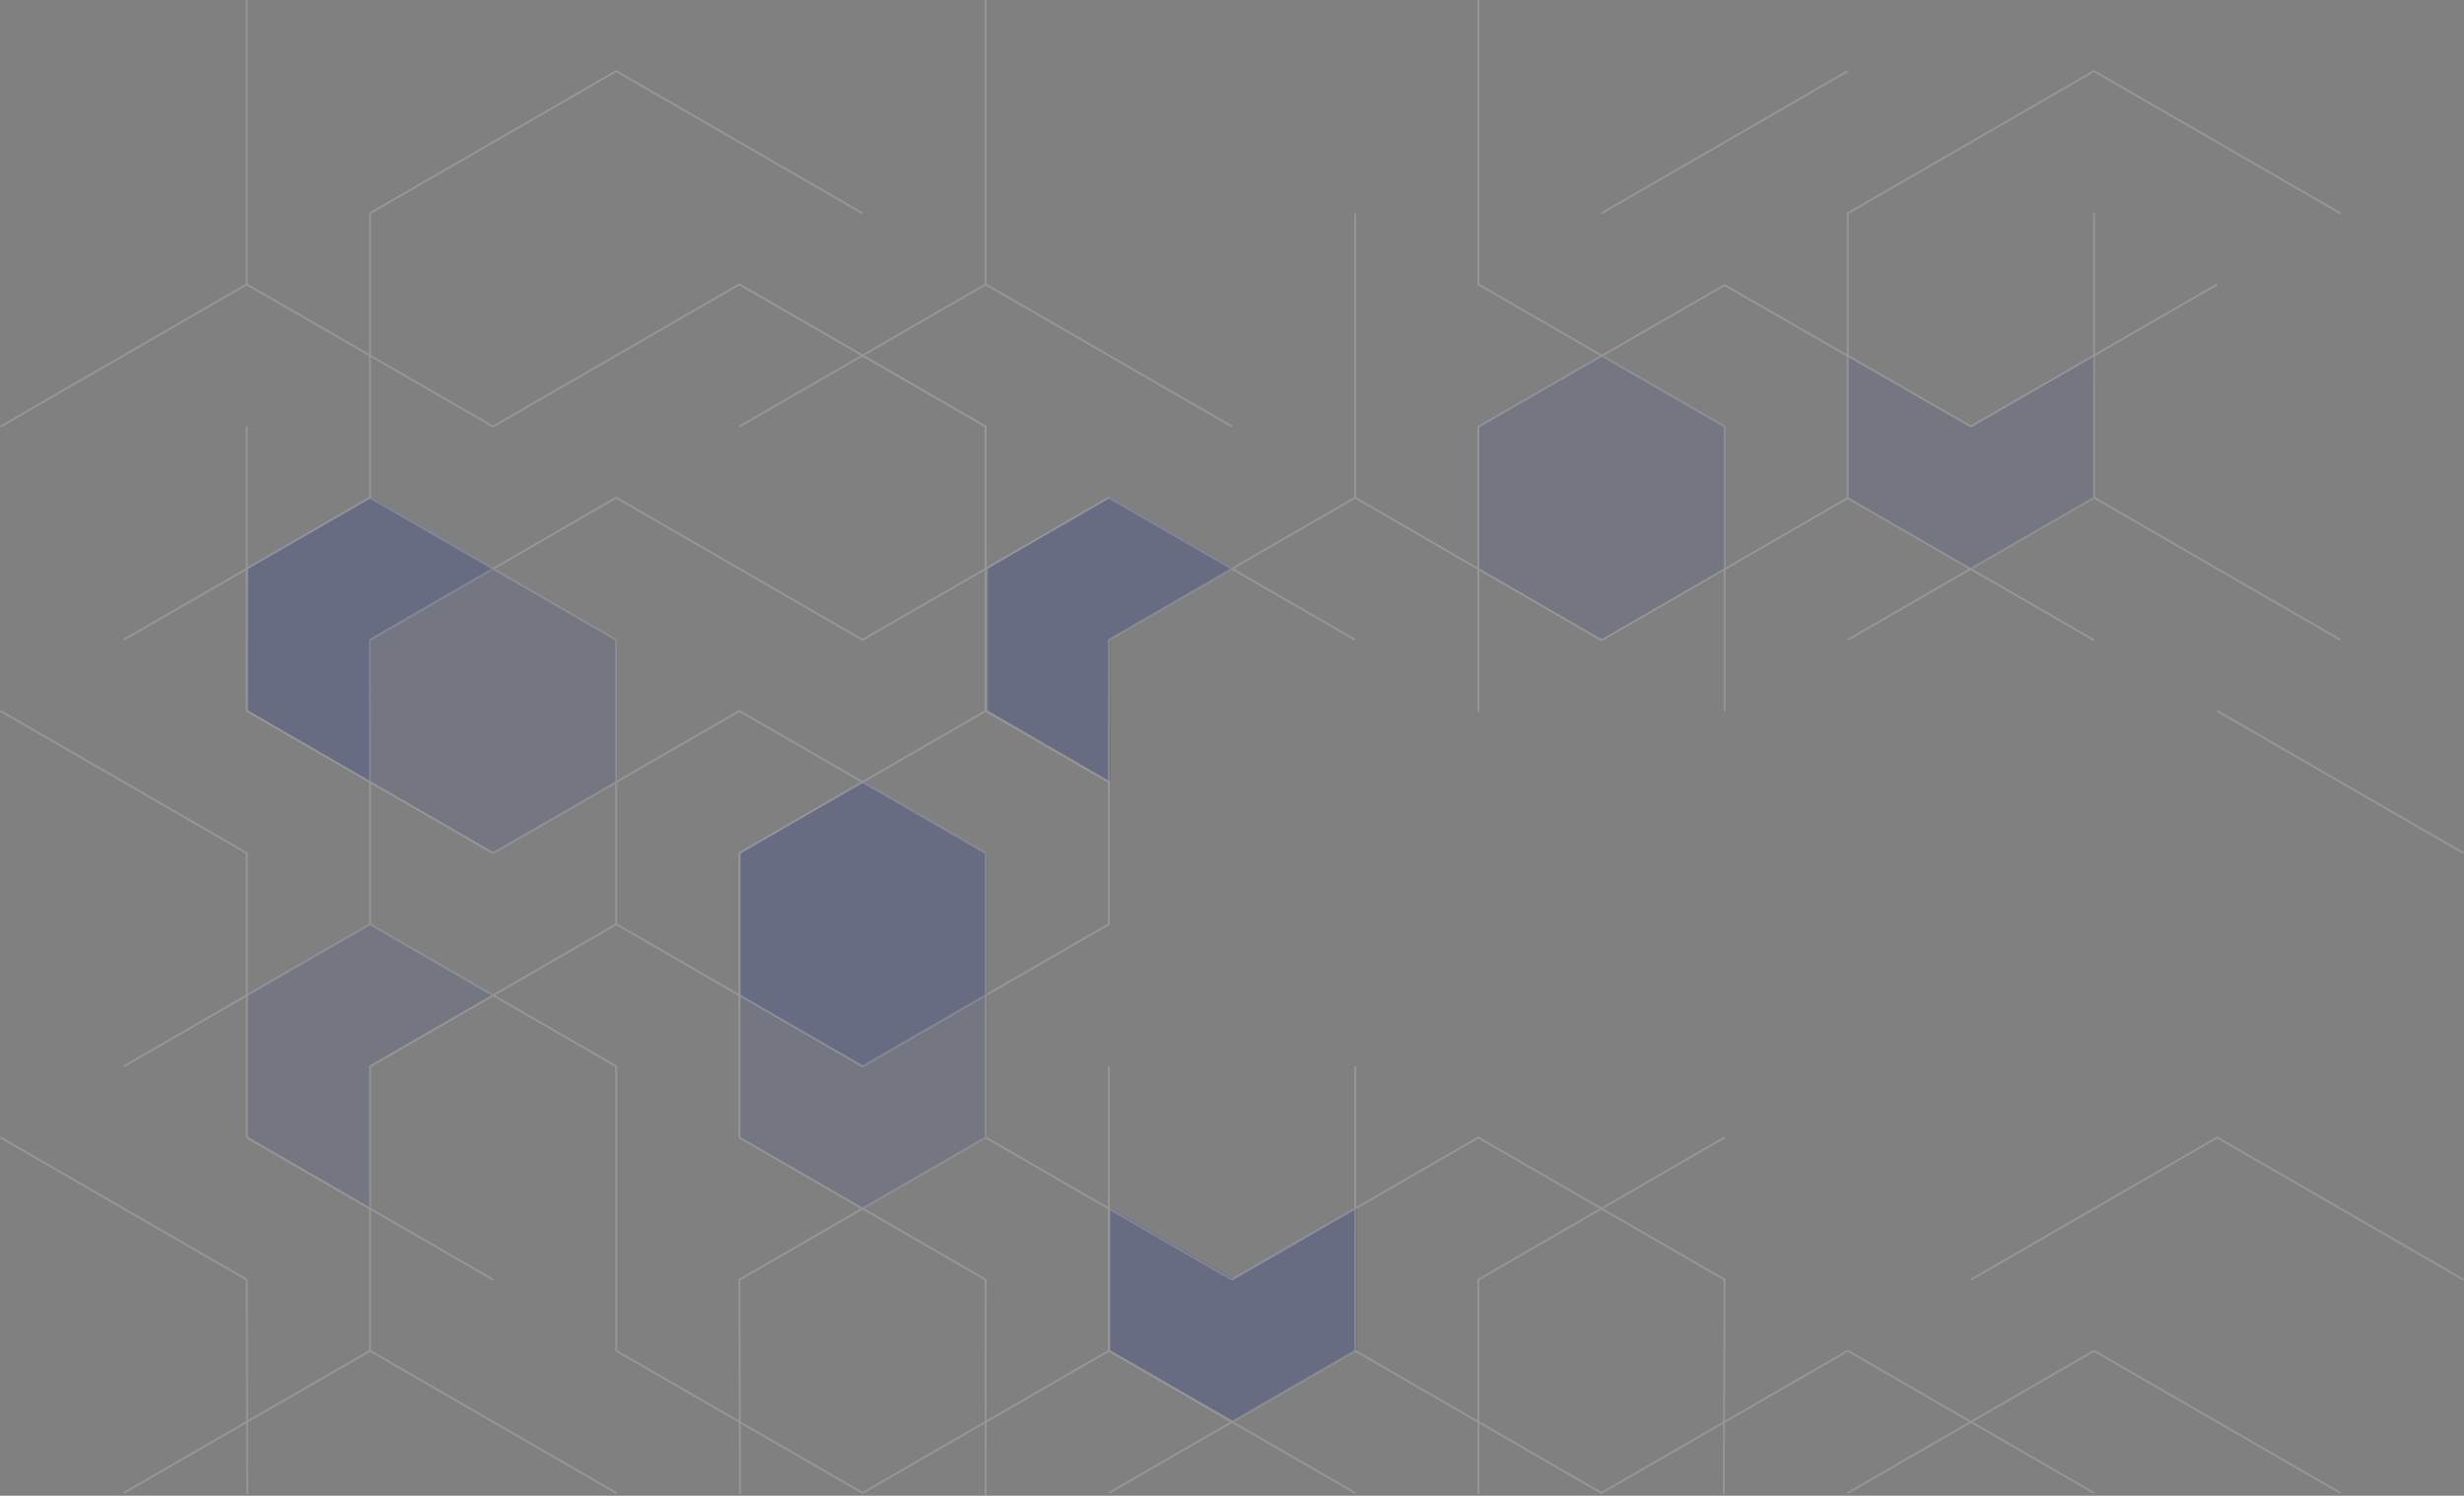 <svg xmlns="http://www.w3.org/2000/svg" viewBox="0 0 1405.11 853.05"><rect x="0" y="0" width="1405.11" height="853.05" fill="#808080" stroke="none"/><defs><style>.cls-1,.cls-2{fill:#2d3a8c;}.cls-1{opacity:0.13;}.cls-2{opacity:0.28;}.cls-3{opacity:0.2;}.cls-4{opacity:0.93;}.cls-5,.cls-6{fill:none;stroke:#f9f9f9;stroke-miterlimit:10;}.cls-5{stroke-width:1.07px;}</style></defs><title>Asset 63</title><g id="Layer_2" data-name="Layer 2"><g id="pattern"><g id="Fotter_Pattern" data-name="Fotter Pattern"><g id="Shades"><polygon class="cls-1" points="281.95 324.17 352.18 364.71 352.18 445.8 281.95 486.35 211.73 445.8 211.73 364.71 281.95 324.17"/><polygon class="cls-1" points="913.63 202.52 983.85 243.06 983.85 324.15 913.63 364.7 843.4 324.15 843.4 243.06 913.63 202.52"/><polygon class="cls-2" points="492.63 446 562.86 486.55 562.86 567.64 492.63 608.18 422.41 567.64 422.41 486.55 492.63 446"/><polygon class="cls-2" points="211.59 445.82 141.38 405.04 141.62 323.97 211.96 283.61 282.08 324.36 211.82 364.73 211.59 445.82"/><polygon class="cls-1" points="562.84 567.64 562.86 648.83 492.66 689.36 422.41 648.83 422.41 567.73 492.61 608.18 562.84 567.64"/><polygon class="cls-1" points="1194.14 202.94 1194.16 284.13 1123.96 324.66 1053.71 284.13 1053.71 203.03 1123.91 243.48 1194.14 202.94"/><polygon class="cls-2" points="773.68 688.78 773.7 769.98 703.5 810.51 633.25 769.98 633.25 688.87 703.46 729.33 773.68 688.78"/><polygon class="cls-2" points="563.49 324.15 633.19 283.61 703.48 324.17 633.1 364.7 633.19 445.78 563.49 405.24 563.49 324.15"/><polygon class="cls-1" points="141.49 567.15 211.08 526.61 281.32 567.16 210.91 607.7 211.1 688.78 141.49 648.24 141.49 567.15"/></g><g id="Lines" class="cls-3"><g class="cls-4"><path class="cls-5" d="M702.58,729.82,843,648.73l140.45,81.09L983,852.05"/><path class="cls-5" d="M1264.39,405.46l140.45,81.09"/><path class="cls-5" d="M772.8,770.37l140.46,81.09,140.45-81.09,140.45,81.09"/><path class="cls-5" d="M1194.16,770.37l-140.45,81.09"/><path class="cls-5" d="M772.8,851.45,632.35,770.37V608.18"/><path class="cls-5" d="M772.8,608.18V770.37L632.35,851.45"/><path class="cls-5" d="M983.46,405.45V243.27"/><path class="cls-5" d="M983.46,243.27,843,162.18V0"/><path class="cls-5" d="M702.58,243.27,562.12,162.18"/><path class="cls-5" d="M1053.69,283.82V121.64l140.45-81.09,140.46,81.09"/><path class="cls-5" d="M772.78,364.91,632.33,283.82"/><path class="cls-5" d="M772.78,121.64V283.82L632.33,364.91"/><path class="cls-5" d="M140.74,648.73,281.2,729.82"/><path class="cls-5" d="M421.65,648.73,562.1,729.82,562,853.05"/><path class="cls-5" d="M141,852.05l-.25-122.23"/><path class="cls-5" d="M70.52,608.18,211,527.09l140.45,81.09"/><path class="cls-5" d="M491.88,608.18l140.45-81.09"/><path class="cls-5" d="M211,770.37V608.18l140.45-81.09,140.46,81.09"/><path class="cls-5" d="M211,364.91V527.09"/><path class="cls-5" d="M632.31,364.91V527.09"/><path class="cls-5" d="M211,283.82,351.4,364.91V527.09"/><path class="cls-5" d="M632.31,283.82,491.85,364.91,351.4,283.82,211,364.91"/><path class="cls-5" d="M562.08,0V162.18"/><path class="cls-5" d="M211,121.64V283.82L70.49,364.91"/><path class="cls-5" d="M140.72,162.18l140.45,81.09,140.46-81.09"/><path class="cls-5" d="M140.72,0V162.18L.27,243.27"/><path class="cls-5" d="M140.72,243.27V405.45"/><path class="cls-5" d="M351.4,40.55l140.45,81.09"/><path class="cls-5" d="M421.63,243.27l140.45-81.09"/><path class="cls-5" d="M.29,405.46l140.45,81.09V648.73"/><path class="cls-5" d="M140.74,405.46,281.2,486.55M140.74,729.82.29,648.73"/><path class="cls-5" d="M632.33,770.37,491.88,851.45,351.42,770.37V608.18"/><path class="cls-5" d="M421.65,648.73V486.55L562.1,405.46l70.78,40.86"/><path class="cls-5" d="M281.2,486.55l140.45-81.09L562.1,486.55V648.73"/><path class="cls-5" d="M422,852.05l-.34-122.23L562.1,648.73l140.46,81.09"/><path class="cls-5" d="M843,852.05l0-122.23,140.45-81.09"/><path class="cls-5" d="M1194.14,121.64V283.82l-140.45,81.09M913.24,121.64l140.45-81.09"/><path class="cls-5" d="M70.52,851.46,211,770.37l140.45,81.09"/><path class="cls-5" d="M1334.6,364.91l-140.46-81.09"/><path class="cls-5" d="M1123.94,729.82l140.45-81.09,140.45,81.09"/><path class="cls-5" d="M1334.62,851.45l-140.46-81.08"/></g><polyline class="cls-5" points="562.1 405.46 562.08 243.27 421.63 162.18"/><polyline class="cls-6" points="842.99 406.05 842.99 243.48 983.45 162.59 1123.91 243.27 1264.37 162.18"/><polyline class="cls-6" points="1194.14 365.12 1053.69 284.03 913.24 365.12 772.78 283.82"/><line class="cls-6" x1="210.95" y1="121.64" x2="351.4" y2="40.55"/></g></g></g></g></svg>